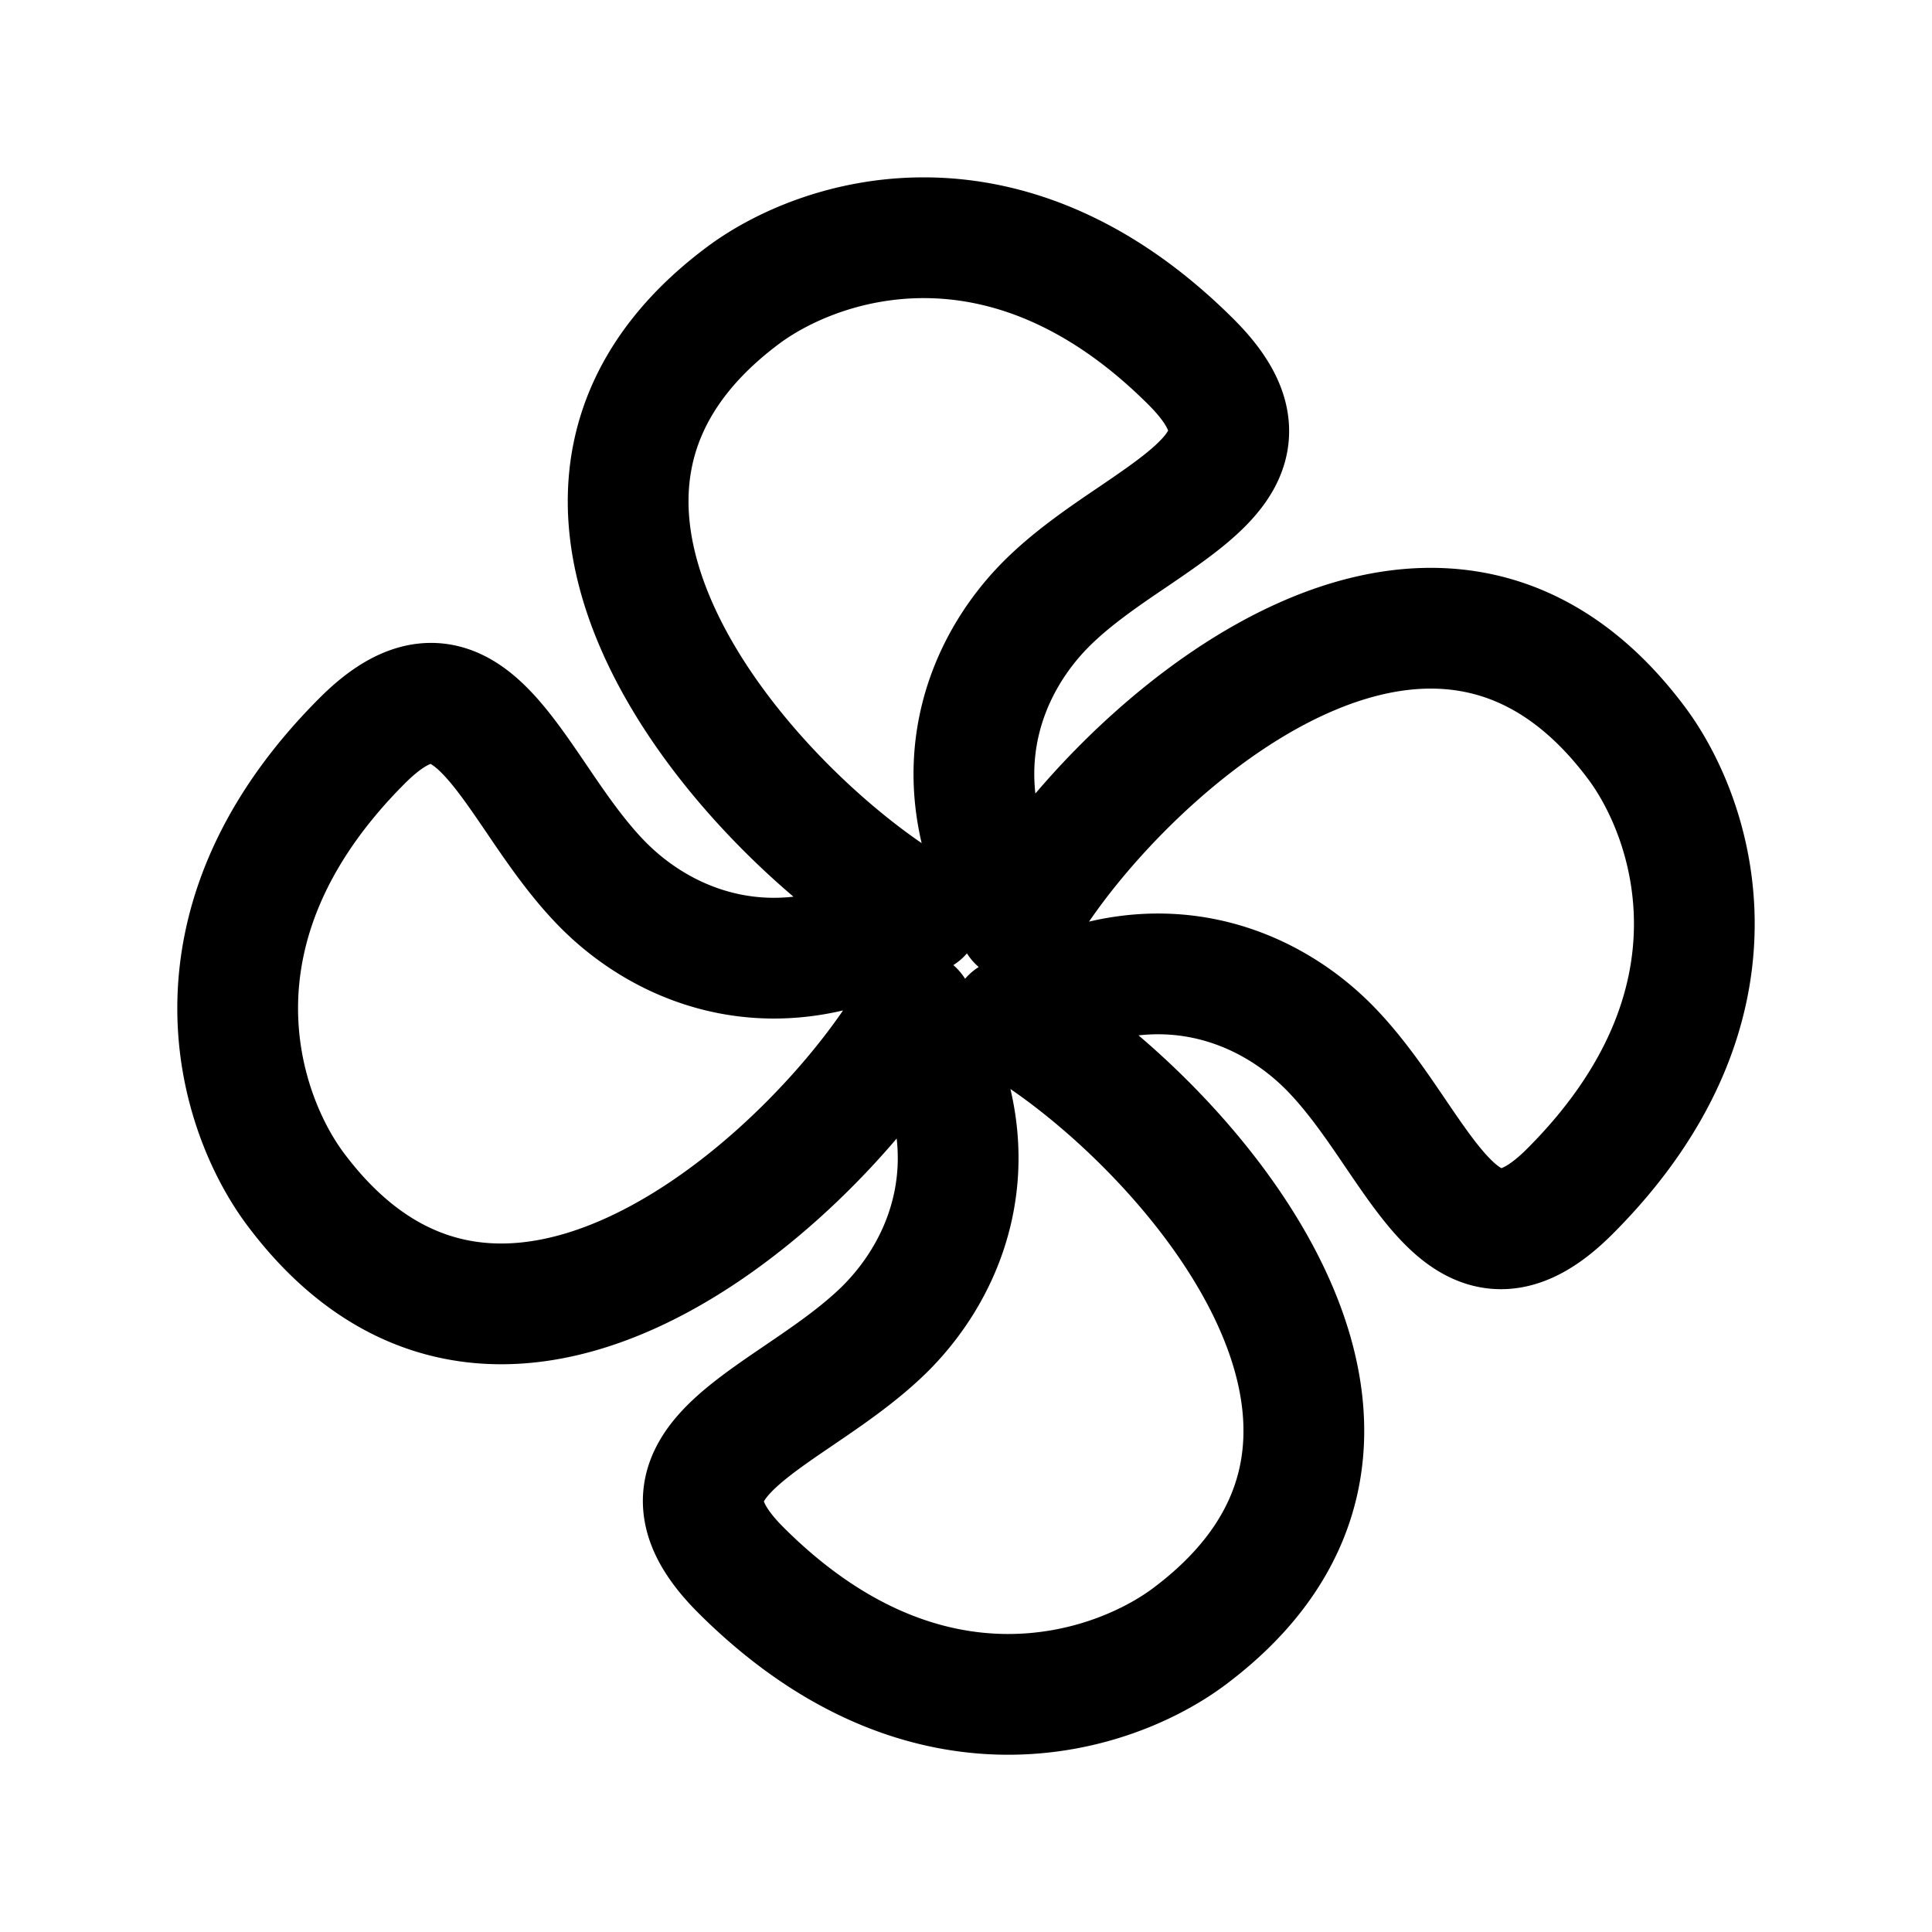 <svg xmlns="http://www.w3.org/2000/svg" width="24" height="24" fill="none" viewBox="0 0 24 24">
    <path stroke="currentColor" stroke-linejoin="round" stroke-width="1.5" d="M11 11.075C8.995 9.688 6 6.092 9.224 3.674c.948-.711 3.263-1.486 5.576.826.996.997.216 1.527-.72 2.165-.37.25-.762.517-1.08.835-.786.787-1.277 2.095-.537 3.575l.183.368c.084-.146.177-.295.28-.442 1.387-2.005 4.983-5 7.4-1.776.712.948 1.487 3.263-.826 5.576-.996.996-1.527.215-2.164-.721-.25-.369-.518-.761-.836-1.08-.786-.786-2.094-1.277-3.575-.537l-.367.184c.146.084.295.177.442.279 2.005 1.387 5 4.983 1.776 7.401-.948.711-3.263 1.487-5.576-.826-.996-.997-.216-1.527.721-2.165.368-.25.76-.517 1.08-.835.785-.787 1.277-2.095.537-3.575l-.184-.368a6.232 6.232 0 0 1-.28.443c-1.387 2.004-4.982 5-7.4 1.775-.712-.948-1.487-3.262.826-5.575.996-.997 1.527-.216 2.164.72.25.369.518.761.836 1.08.786.786 2.095 1.277 3.575.537l.368-.184a6.268 6.268 0 0 1-.443-.279Z" clip-rule="evenodd"/>
</svg>